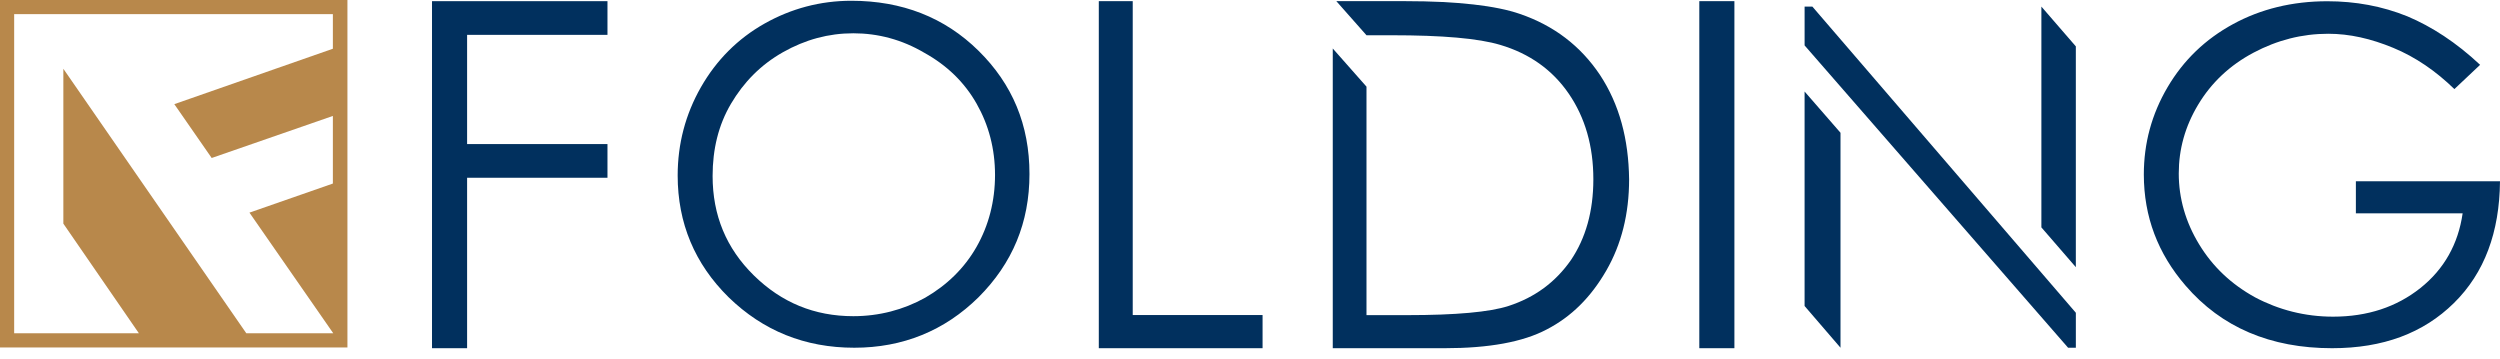 <svg width="188" height="27" viewBox="0 0 188 27" fill="none" xmlns="http://www.w3.org/2000/svg">
<path d="M32.487 0.088H45.682V2.621H35.126V10.834H45.682V13.367H35.126V26.185H32.487V0.088Z" fill="#01305E"/>
<path d="M64.17 2.503C62.309 2.503 60.558 2.977 58.879 3.926C57.201 4.875 55.924 6.188 54.975 7.794C54.026 9.4 53.588 11.224 53.588 13.231C53.588 16.187 54.61 18.668 56.69 20.712C58.77 22.755 61.251 23.777 64.17 23.777C66.104 23.777 67.929 23.302 69.571 22.39C71.213 21.441 72.527 20.164 73.439 18.559C74.351 16.953 74.826 15.129 74.826 13.158C74.826 11.188 74.351 9.4 73.439 7.794C72.527 6.188 71.213 4.911 69.498 3.963C67.819 2.977 66.031 2.503 64.17 2.503ZM64.024 0.058C67.819 0.058 71.031 1.299 73.585 3.817C76.139 6.334 77.416 9.4 77.416 13.085C77.416 16.734 76.139 19.799 73.585 22.354C71.031 24.872 67.892 26.149 64.243 26.149C60.521 26.149 57.383 24.872 54.792 22.354C52.238 19.836 50.961 16.771 50.961 13.195C50.961 10.823 51.545 8.597 52.712 6.553C53.88 4.51 55.486 2.904 57.493 1.773C59.5 0.642 61.689 0.058 64.024 0.058Z" fill="#01305E"/>
<path d="M82.63 0.087H85.181V23.691H94.945V26.185H82.63V0.087Z" fill="#01305E"/>
<path d="M130.427 0.087H127.788V26.185H130.427V0.087Z" fill="#01305E"/>
<path d="M186.504 4.875L184.57 6.699C183.183 5.349 181.65 4.291 179.972 3.598C178.293 2.904 176.688 2.539 175.082 2.539C173.112 2.539 171.251 3.014 169.463 3.962C167.675 4.911 166.288 6.225 165.303 7.867C164.317 9.509 163.843 11.224 163.843 13.049C163.843 14.909 164.354 16.698 165.376 18.376C166.397 20.055 167.784 21.368 169.572 22.354C171.36 23.302 173.331 23.813 175.447 23.813C178.038 23.813 180.227 23.083 182.015 21.66C183.803 20.237 184.862 18.34 185.19 16.041H177.162V13.632H188C187.963 17.464 186.832 20.529 184.533 22.791C182.234 25.054 179.206 26.185 175.374 26.185C170.74 26.185 167.054 24.616 164.354 21.478C162.274 19.069 161.216 16.296 161.216 13.121C161.216 10.786 161.8 8.597 163.004 6.553C164.208 4.51 165.85 2.941 167.93 1.81C170.01 0.678 172.382 0.094 175.009 0.094C177.126 0.094 179.133 0.459 181.03 1.226C182.855 1.992 184.716 3.196 186.504 4.875Z" fill="#01305E"/>
<path d="M135.706 3.415V0.496H136.29L156.104 23.521V26.149H155.52L135.706 3.415Z" fill="#01305E"/>
<path d="M156.103 3.488V20.091L153.512 17.099V0.496L156.103 3.488Z" fill="#01305E"/>
<path d="M135.705 23.011V6.882L138.406 9.984V26.149L135.705 23.011Z" fill="#01305E"/>
<path d="M120.319 5.636C118.859 3.455 116.861 1.924 114.287 1.044C112.519 0.432 109.638 0.087 105.68 0.087H100.493L102.76 2.651H104.643C108.446 2.651 111.175 2.881 112.827 3.378C115.017 4.029 116.746 5.253 117.976 7.052C119.205 8.85 119.82 10.993 119.82 13.481C119.82 15.891 119.243 17.919 118.129 19.565C116.976 21.21 115.44 22.358 113.442 23.009C112.02 23.468 109.484 23.698 105.834 23.698H102.76V6.516L100.224 3.646V26.185H108.639C111.943 26.185 114.517 25.726 116.323 24.769C118.168 23.813 119.628 22.358 120.78 20.369C121.933 18.379 122.509 16.083 122.509 13.481C122.471 10.458 121.779 7.855 120.319 5.636Z" fill="#01305E"/>
<path d="M1.095 25.063H10.445L4.764 16.817V5.172L18.523 25.063H25.062L18.759 15.99L25.032 13.803V8.719L15.919 11.881L13.108 7.832L25.032 3.665V1.064H1.065V25.063H1.095ZM26.127 26.127H0V0H26.127V26.127Z" fill="#B8884B"/>
</svg>
